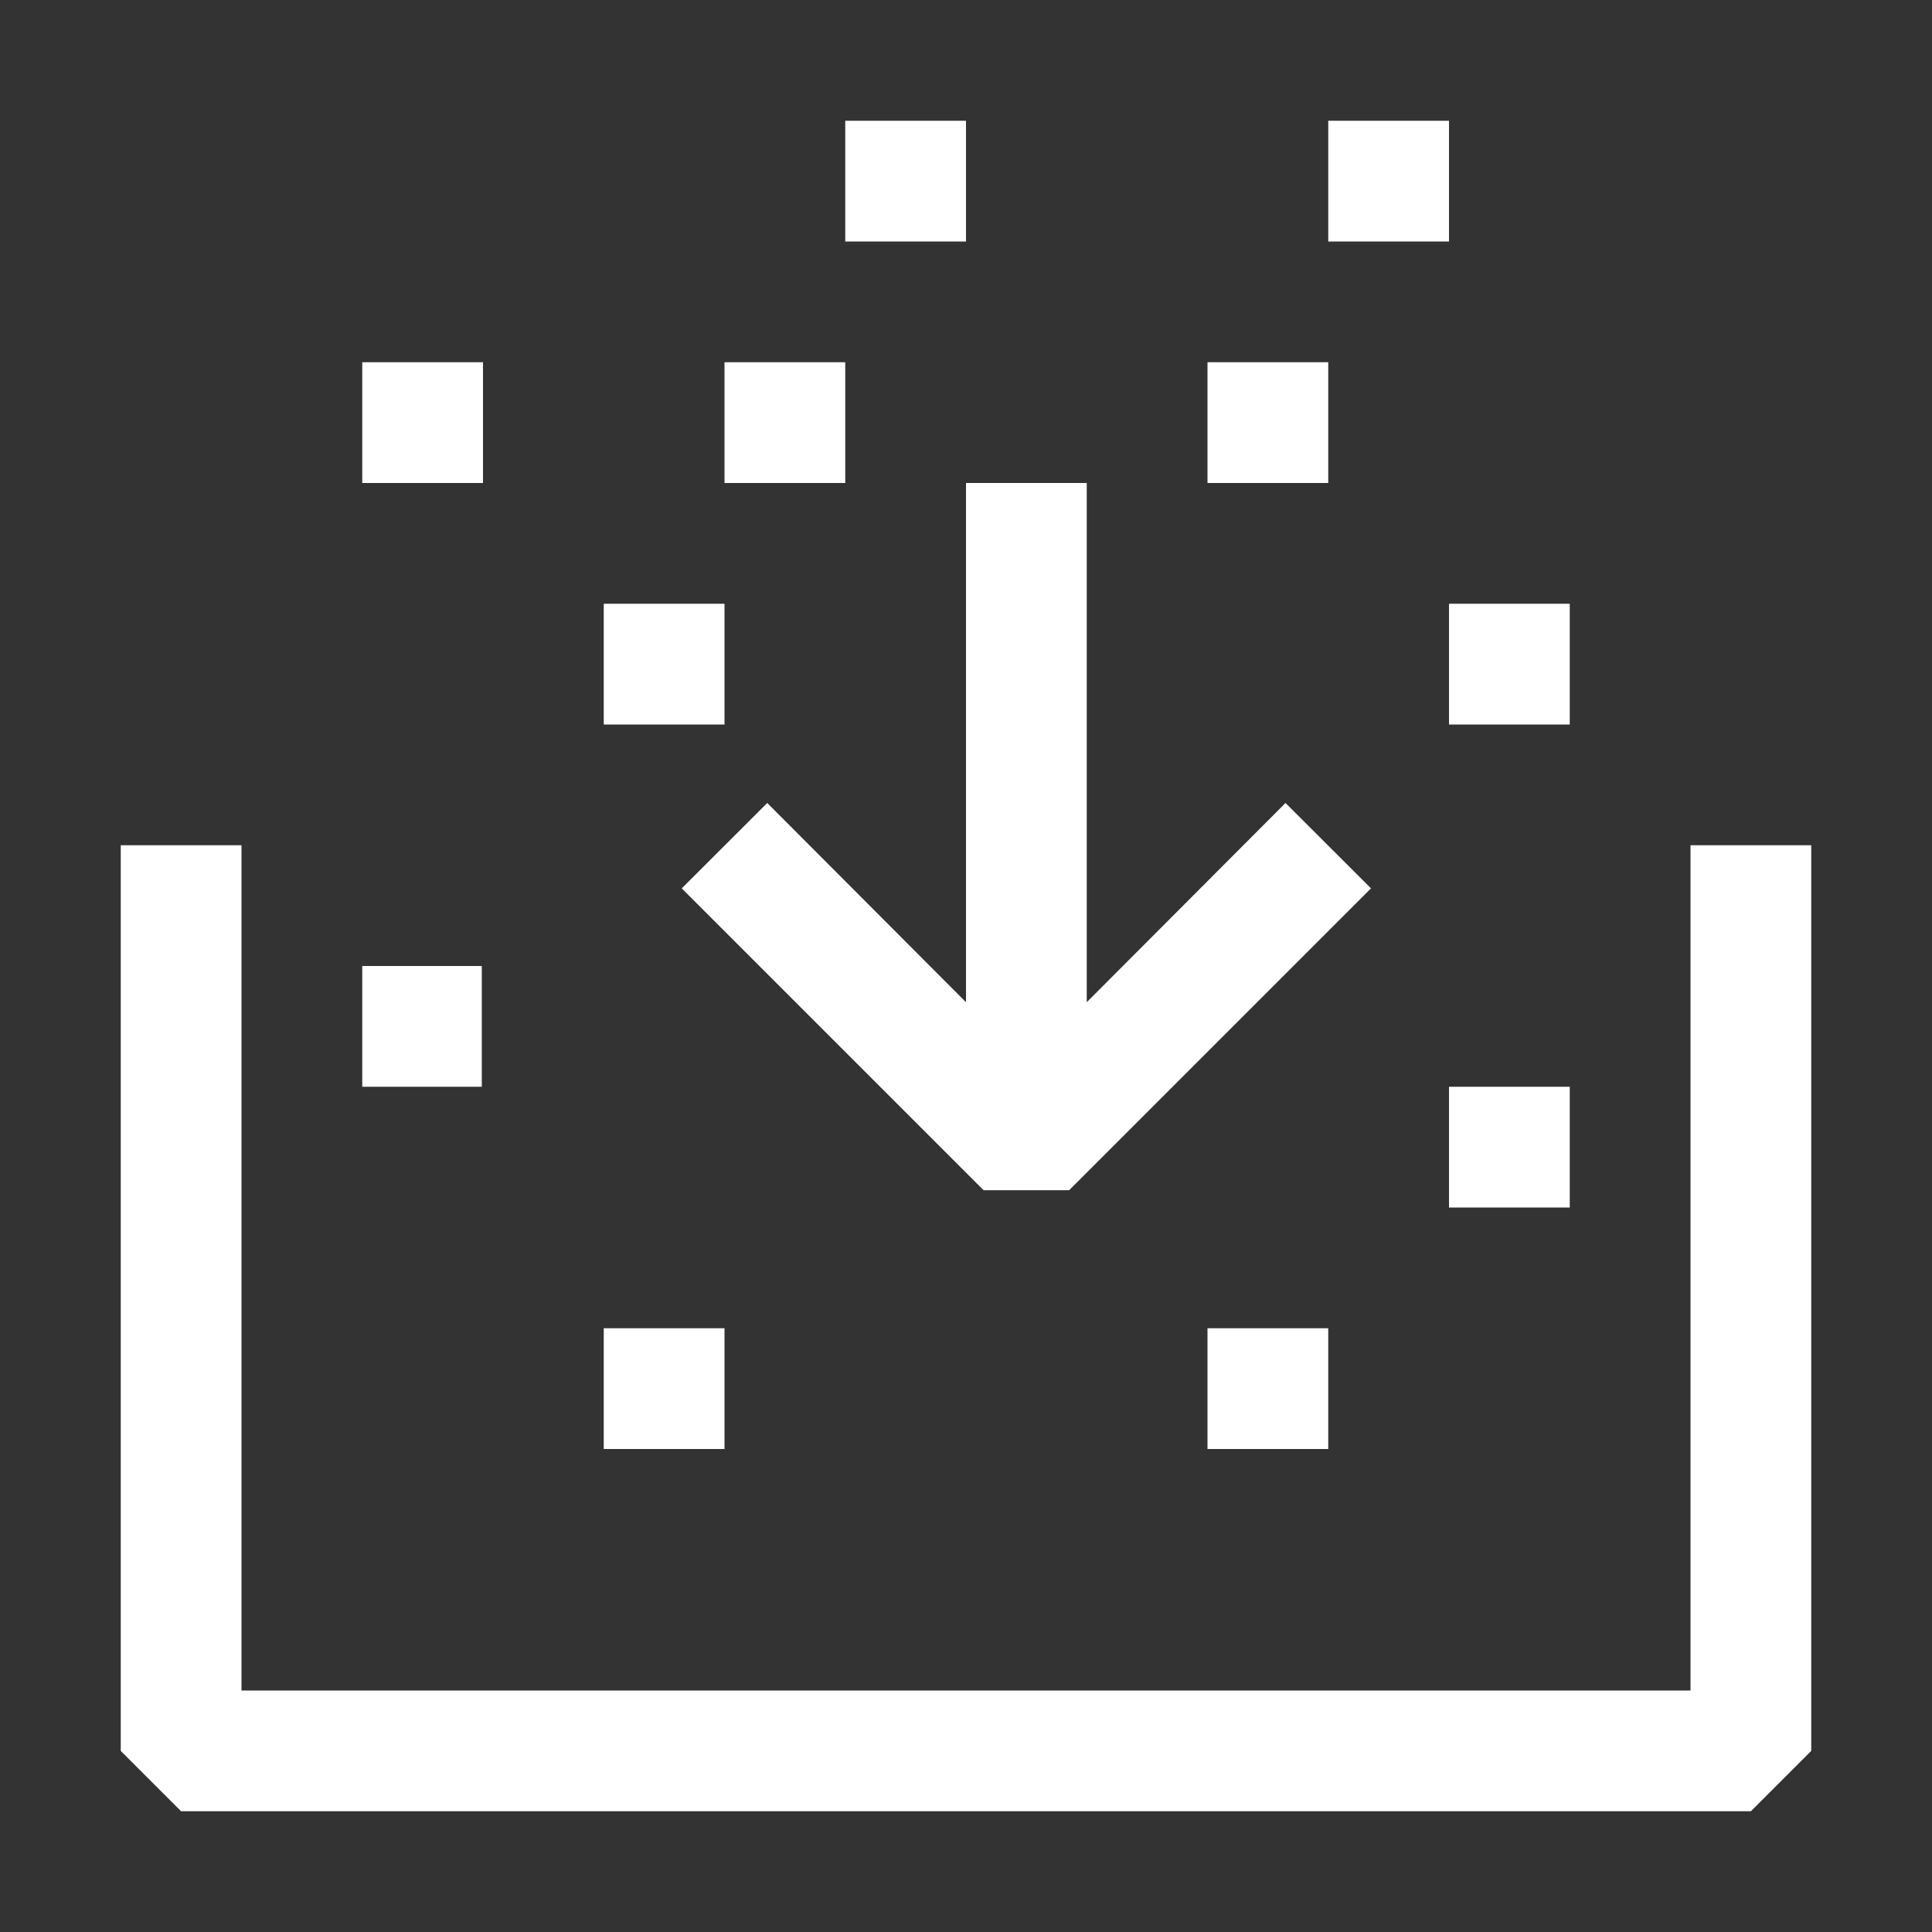 <svg xmlns="http://www.w3.org/2000/svg" viewBox="0 0 16 16">
  <rect x="0" y="0" width="16" height="16" fill="#333333" stroke="none"/>
  <defs>
    <style>.canvas{fill: none; opacity: 0;}.white{fill: #ffffff; opacity: 1;}</style>
  </defs>
  <title>StatusBarBuild7</title>
  <g id="canvas">
    <path class="canvas" d="M16,16H0V0H16Z" />
  </g>
  <g id="level-1">
    <path class="white" d="M10,12V11h1v1ZM8,4V8.3L6.354,6.65l-.708.707,2.5,2.5h.708l2.5-2.5-.708-.707L9,8.3V4Zm3-1H10V4h1Zm1-2H11V2h1Zm1,4H12V6h1Zm-1,5h1V9H12ZM6,5H5V6H6ZM8,1H7V2H8ZM3.99,8H3V9h.99ZM14,7v7H2V7H1v7.5l.5.5h13l.5-.5V7ZM4,3H3V4H4ZM7,3H6V4H7ZM6,11H5v1H6Z" />
  </g>
</svg>
